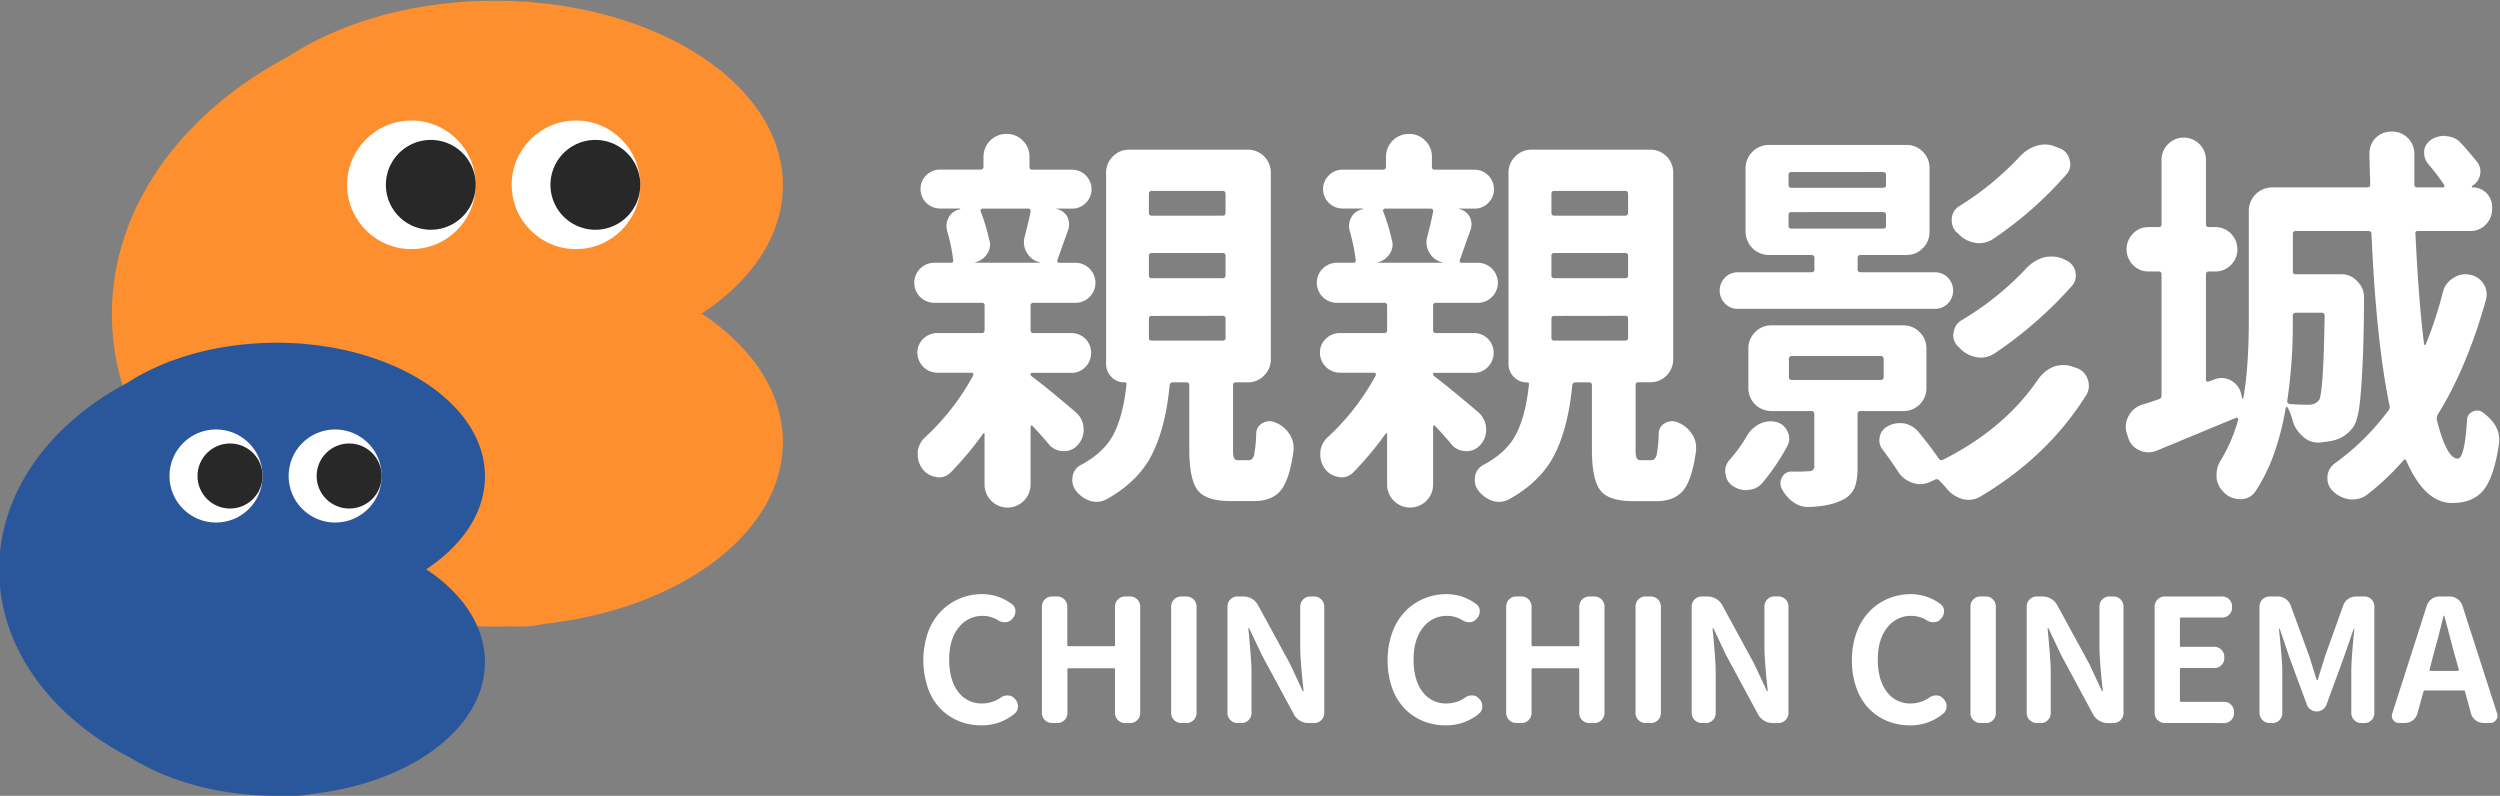<svg id="圖層_1" data-name="圖層 1" xmlns="http://www.w3.org/2000/svg" viewBox="0 0 999 318"><rect x="0" y="0" width="999" height="318" fill="#808080" stroke="none"/><defs><style>.cls-1{fill:#fd8f2f;}.cls-2{fill:#fff;}.cls-3{fill:#282828;}.cls-4{fill:#2a579b;}</style></defs><path class="cls-1" d="M280.4,125.33C300.48,112.06,312.84,94,312.84,74c0-37.27-43.18-68.08-99.25-73a46.6,46.6,0,0,0-5.2-.38Q203.13.3,197.74.31c-32.26,0-61.42,8.5-82.32,22.19-42.7,22.51-70.7,60.24-70.7,103,0,43.6,29.13,82,73.28,104.32,20.69,12.73,48.78,20.56,79.74,20.56,1.58,0,3.15,0,4.72-.06s3.37.06,5.07.06a46.11,46.11,0,0,0,10-1.09c54.13-6,95.3-36.25,95.3-72.64C312.84,156.69,300.48,138.6,280.4,125.33Z"/><circle class="cls-2" cx="164.4" cy="73.85" r="25.69"/><circle class="cls-3" cx="172.14" cy="73.85" r="17.96" transform="translate(71.81 232.03) rotate(-80.83)"/><circle class="cls-2" cx="230.16" cy="73.85" r="25.69"/><circle class="cls-3" cx="237.9" cy="73.85" r="17.96" transform="translate(127.09 296.95) rotate(-80.83)"/><path class="cls-4" d="M170.31,227.48c14.53-9.61,23.48-22.7,23.48-37.14,0-27-31.27-49.29-71.86-52.88a33.28,33.28,0,0,0-3.77-.27q-3.81-.23-7.71-.23C87.1,137,66,143.12,50.85,153,19.94,169.33-.33,196.64-.33,227.59c0,31.57,21.09,59.35,53.05,75.52C67.7,312.33,88,318,110.45,318c1.15,0,2.29,0,3.42,0s2.44,0,3.67,0a33,33,0,0,0,7.25-.79c39.19-4.35,69-26.24,69-52.59C193.79,250.19,184.84,237.09,170.31,227.48Z"/><circle class="cls-2" cx="86.32" cy="190.21" r="18.6"/><circle class="cls-3" cx="91.92" cy="190.21" r="13"/><circle class="cls-2" cx="133.93" cy="190.21" r="18.6"/><circle class="cls-3" cx="139.53" cy="190.21" r="13"/><path class="cls-2" d="M429.88,164.73a9.08,9.08,0,0,1,3.14,7.06,8.61,8.61,0,0,1-2.19,5.82,7,7,0,0,1-5.66,2.66H425a7.44,7.44,0,0,1-5.81-2.66q-3.13-3.78-6.6-7.39a.3.3,0,0,0-.47-.15.49.49,0,0,0-.31.47v23.09a9.19,9.19,0,0,1-18.38,0V173.52a.36.36,0,0,0-.23-.39c-.16,0-.29,0-.4.23a131.62,131.62,0,0,1-12.88,15.4,6.47,6.47,0,0,1-4.71,2,3.64,3.64,0,0,1-1.1-.16,8.19,8.19,0,0,1-5.65-3.45,9.46,9.46,0,0,1-1.73-5.5v-1.1a9.28,9.28,0,0,1,3.14-6,94.94,94.94,0,0,0,19-24.5,1.07,1.07,0,0,0,0-.79.64.64,0,0,0-.63-.31H374.59a8.06,8.06,0,0,1-8-8,7.47,7.47,0,0,1,2.36-5.58,7.83,7.83,0,0,1,5.65-2.28h17.75c.73,0,1.1-.42,1.1-1.26v-9.73a1,1,0,0,0-1.1-1.1h-19a8,8,0,0,1,0-16h6.59c.73,0,1.05-.37.95-1.11a75,75,0,0,0-2.36-11.46,7.23,7.23,0,0,1,.63-5.66,6.2,6.2,0,0,1,4.55-3.14v-.23s-.05-.08-.15-.08h-7.86a7.77,7.77,0,0,1-7.85-7.78,7.5,7.5,0,0,1,2.27-5.49,7.59,7.59,0,0,1,5.58-2.28h16A1.11,1.11,0,0,0,393,66.55V62.62a9.12,9.12,0,0,1,9.19-9.11,8.88,8.88,0,0,1,6.52,2.67,8.78,8.78,0,0,1,2.67,6.44v3.93c0,.84.36,1.26,1.1,1.26h16a7.79,7.79,0,0,1,7.7,7.77,7.49,7.49,0,0,1-2.28,5.5,7.41,7.41,0,0,1-5.42,2.28h-6.28v.15a6.33,6.33,0,0,1,4.24,3,7,7,0,0,1,.78,3.14,7.39,7.39,0,0,1-.31,2q-3.45,9.58-4.4,12.41a.57.57,0,0,0,.08.63.83.83,0,0,0,.71.32h6.44a8,8,0,0,1,0,16H412.92a1,1,0,0,0-1.1,1.1v9.73c0,.84.37,1.26,1.1,1.26h15.24A7.79,7.79,0,0,1,436,141a7.85,7.85,0,0,1-2.28,5.65,7.45,7.45,0,0,1-5.57,2.36H412.29a.41.41,0,0,0-.47.47,1,1,0,0,0,.31.78Q418.27,154.83,429.88,164.73ZM411.82,84.62c.1-.84-.26-1.26-1.1-1.26H392.5a.67.67,0,0,0-.55.39.72.72,0,0,0-.08.71,78.93,78.93,0,0,1,3.46,11.47,5.7,5.7,0,0,1,.31,1.72,7,7,0,0,1-1.26,3.93,8.05,8.05,0,0,1-4.86,3.3V105h26.07v-.16a7.71,7.71,0,0,1-5.18-3.77,8,8,0,0,1-1.26-4.24,9.19,9.19,0,0,1,.31-2.2Q411,88.7,411.82,84.62Zm82.94,99.27H499c1,0,1.75-.65,2.12-2a51.1,51.1,0,0,0,.86-8.71,4.62,4.62,0,0,1,2.52-4.09,5.78,5.78,0,0,1,2.82-.78,5.41,5.41,0,0,1,2.2.47,11.6,11.6,0,0,1,5.66,4.55,9.3,9.3,0,0,1,1.73,5.34V180q-1.57,11.63-5.11,15.95T501,200.22h-9.27q-9.9,0-13.19-4.39t-3.3-16.18V153.89a1,1,0,0,0-1.1-1.1h-5.34c-.84,0-1.31.36-1.41,1.1q-1.57,16.8-7.07,27.72T442,199.6a8.81,8.81,0,0,1-3.93.94,8.55,8.55,0,0,1-2.67-.47,12,12,0,0,1-5.65-4.24,7,7,0,0,1-1.26-3.93,10,10,0,0,1,.16-1.73,6.16,6.16,0,0,1,3.3-4.4q9.42-5,13.19-12.56t5-19.64c.1-.52-.16-.78-.79-.78a7,7,0,0,1-5.26-2.2A7.26,7.26,0,0,1,442,145.4V69.06a8.84,8.84,0,0,1,2.75-6.59,9,9,0,0,1,6.52-2.67h47.28a9.14,9.14,0,0,1,9.27,9.26v74.46a9.05,9.05,0,0,1-2.68,6.52,8.84,8.84,0,0,1-6.59,2.75h-4.71a1,1,0,0,0-1.11,1.1v25.6a10,10,0,0,0,.4,3.61A1.65,1.65,0,0,0,494.76,183.89ZM460.2,76.29c-.73,0-1.1.42-1.1,1.26v7.38c0,.84.37,1.26,1.1,1.26h28.43c.73,0,1.1-.42,1.1-1.26V77.55c0-.84-.37-1.26-1.1-1.26Zm0,24.82a1,1,0,0,0-1.1,1.1v7.85a1,1,0,0,0,1.1,1.1h28.43a1,1,0,0,0,1.1-1.1v-7.85a1,1,0,0,0-1.1-1.1Zm0,25.13a1,1,0,0,0-1.1,1.1V135a1,1,0,0,0,1.1,1.1h28.43a1,1,0,0,0,1.1-1.1v-7.7a1,1,0,0,0-1.1-1.1Z"/><path class="cls-2" d="M590.73,164.73a9.08,9.08,0,0,1,3.14,7.06,8.61,8.61,0,0,1-2.19,5.82,7,7,0,0,1-5.66,2.66h-.16a7.44,7.44,0,0,1-5.81-2.66q-3.13-3.78-6.6-7.39a.3.3,0,0,0-.47-.15.49.49,0,0,0-.31.47v23.09a9.19,9.19,0,0,1-18.38,0V173.52a.36.36,0,0,0-.23-.39c-.16,0-.29,0-.4.23a131.62,131.62,0,0,1-12.88,15.4,6.47,6.47,0,0,1-4.71,2,3.64,3.64,0,0,1-1.1-.16,8.19,8.19,0,0,1-5.65-3.45,9.46,9.46,0,0,1-1.73-5.5v-1.1a9.28,9.28,0,0,1,3.14-6,94.94,94.94,0,0,0,19-24.5,1.07,1.07,0,0,0,0-.79.64.64,0,0,0-.63-.31H535.44a8.06,8.06,0,0,1-8-8,7.47,7.47,0,0,1,2.36-5.58,7.83,7.83,0,0,1,5.65-2.28h17.75c.73,0,1.1-.42,1.1-1.26v-9.73a1,1,0,0,0-1.1-1.1h-19a8,8,0,0,1,0-16h6.6c.73,0,1.05-.37.94-1.11a73.74,73.74,0,0,0-2.35-11.46,7.23,7.23,0,0,1,.63-5.66,6.2,6.2,0,0,1,4.55-3.14v-.23s0-.08-.15-.08h-7.86a7.77,7.77,0,0,1-7.85-7.78A7.5,7.5,0,0,1,531,70.09a7.59,7.59,0,0,1,5.58-2.28h16a1.11,1.11,0,0,0,1.26-1.26V62.62A9.12,9.12,0,0,1,563,53.51a8.88,8.88,0,0,1,6.52,2.67,8.78,8.78,0,0,1,2.67,6.44v3.93c0,.84.36,1.26,1.1,1.26h16a7.79,7.79,0,0,1,7.7,7.77,7.49,7.49,0,0,1-2.28,5.5,7.41,7.41,0,0,1-5.42,2.28H583v.15a6.36,6.36,0,0,1,4.24,3,7,7,0,0,1,.78,3.14,7.39,7.39,0,0,1-.31,2q-3.45,9.58-4.4,12.41a.57.57,0,0,0,.08.63.83.83,0,0,0,.71.32h6.44a8,8,0,0,1,0,16H573.77a1,1,0,0,0-1.1,1.1v9.73c0,.84.36,1.26,1.1,1.26H589a7.79,7.79,0,0,1,7.85,7.86,7.85,7.85,0,0,1-2.28,5.65A7.45,7.45,0,0,1,589,149H573.14a.41.41,0,0,0-.47.47,1,1,0,0,0,.31.78Q579.12,154.83,590.73,164.73ZM572.67,84.62c.1-.84-.26-1.26-1.1-1.26H553.35a.67.67,0,0,0-.55.39.69.69,0,0,0-.08.71,78.93,78.93,0,0,1,3.46,11.47,5.7,5.7,0,0,1,.31,1.72,7,7,0,0,1-1.26,3.93,8.05,8.05,0,0,1-4.86,3.3V105h26.07v-.16a7.71,7.71,0,0,1-5.18-3.77A8,8,0,0,1,570,96.87a9.19,9.19,0,0,1,.31-2.2Q571.89,88.7,572.67,84.62Zm82.94,99.27h4.24c1,0,1.75-.65,2.12-2a51.1,51.1,0,0,0,.86-8.71,4.62,4.62,0,0,1,2.52-4.09,5.78,5.78,0,0,1,2.82-.78,5.41,5.41,0,0,1,2.2.47,11.6,11.6,0,0,1,5.66,4.55,9.3,9.3,0,0,1,1.73,5.34V180q-1.57,11.63-5.11,15.95t-10.76,4.31h-9.27q-9.9,0-13.19-4.39t-3.3-16.18V153.89a1,1,0,0,0-1.1-1.1h-5.34c-.84,0-1.31.36-1.41,1.1q-1.57,16.8-7.07,27.72t-18.38,18a8.81,8.81,0,0,1-3.93.94,8.55,8.55,0,0,1-2.67-.47,12,12,0,0,1-5.65-4.24,7,7,0,0,1-1.26-3.93,10,10,0,0,1,.16-1.73,6.16,6.16,0,0,1,3.3-4.4q9.42-5,13.19-12.56t5-19.64c.1-.52-.16-.78-.79-.78a7,7,0,0,1-5.26-2.2,7.26,7.26,0,0,1-2.12-5.19V69.06a8.84,8.84,0,0,1,2.75-6.59,9,9,0,0,1,6.52-2.67h47.28a9.14,9.14,0,0,1,9.27,9.26v74.46A9.05,9.05,0,0,1,666,150a8.84,8.84,0,0,1-6.59,2.75h-4.72a1,1,0,0,0-1.1,1.1v25.6a10,10,0,0,0,.4,3.61A1.65,1.65,0,0,0,655.61,183.89ZM621.05,76.29c-.73,0-1.1.42-1.1,1.26v7.38c0,.84.37,1.26,1.1,1.26h28.43c.73,0,1.1-.42,1.1-1.26V77.55c0-.84-.37-1.26-1.1-1.26Zm0,24.82a1,1,0,0,0-1.1,1.1v7.85a1,1,0,0,0,1.1,1.1h28.43a1,1,0,0,0,1.1-1.1v-7.85a1,1,0,0,0-1.1-1.1Zm0,25.13a1,1,0,0,0-1.1,1.1V135a1,1,0,0,0,1.1,1.1h28.43a1,1,0,0,0,1.1-1.1v-7.7a1,1,0,0,0-1.1-1.1Z"/><path class="cls-2" d="M773.1,108.81a7.12,7.12,0,0,1,5.26,2.12,7.39,7.39,0,0,1,0,10.36,7.12,7.12,0,0,1-5.26,2.12H694.4a6.92,6.92,0,0,1-5.1-2.12,7.39,7.39,0,0,1,0-10.36,6.92,6.92,0,0,1,5.1-2.12h29.38q1.26,0,1.26-1.11v-4.55a1.11,1.11,0,0,0-1.26-1.26h-17a9.37,9.37,0,0,1-9.26-9.26V67.18a9.37,9.37,0,0,1,9.26-9.27h55a8.85,8.85,0,0,1,6.6,2.75,9,9,0,0,1,2.67,6.52V92.63a9,9,0,0,1-2.67,6.51,8.81,8.81,0,0,1-6.6,2.75H743.57a1.11,1.11,0,0,0-1.26,1.26v4.55q0,1.11,1.26,1.11ZM698.17,174a11.94,11.94,0,0,1,5.19-4.71,9.63,9.63,0,0,1,4.08-.94,10.35,10.35,0,0,1,2.52.31,6.59,6.59,0,0,1,4.39,3.93,5.89,5.89,0,0,1,.63,2.67,6.06,6.06,0,0,1-.78,3,87.22,87.22,0,0,1-9.74,14.45,7.62,7.62,0,0,1-5.66,3,3.09,3.09,0,0,1-.94.16,9.53,9.53,0,0,1-5.5-1.73,6.37,6.37,0,0,1-2.82-4.87,2.81,2.81,0,0,1-.16-.94,6.84,6.84,0,0,1,1.73-4.56A57.35,57.35,0,0,0,698.17,174Zm71.63-19a9.12,9.12,0,0,1-9.26,9.26h-17a1.11,1.11,0,0,0-1.26,1.26v21.21c0,3.77-.47,6.64-1.41,8.64a10.06,10.06,0,0,1-5.34,4.71q-4.56,2.19-12.41,2.51h-.63a9.92,9.92,0,0,1-5.81-1.88,14.29,14.29,0,0,1-4.71-5.5,4.72,4.72,0,0,1,.23-4.64,4.06,4.06,0,0,1,4-2.12h2.2a34,34,0,0,0,3.92-.15,3.34,3.34,0,0,0,2.12-.48,1.94,1.94,0,0,0,.56-1.57V165.51a1.11,1.11,0,0,0-1.26-1.26H707.91a9.12,9.12,0,0,1-9.26-9.26V139.28a9,9,0,0,1,2.67-6.52,8.82,8.82,0,0,1,6.59-2.75h52.63a8.84,8.84,0,0,1,6.59,2.75,9,9,0,0,1,2.67,6.52Zm-54-86.24c-.74,0-1.1.42-1.1,1.26v3.92a1,1,0,0,0,1.1,1.1h36.6c.83,0,1.25-.36,1.25-1.1V70a1.11,1.11,0,0,0-1.25-1.26Zm0,16c-.74,0-1.1.42-1.1,1.26v4.24a1,1,0,0,0,1.1,1.1h36.6c.83,0,1.25-.37,1.25-1.1V86a1.11,1.11,0,0,0-1.25-1.26Zm.31,57.49a1.11,1.11,0,0,0-1.26,1.26v7.22c0,.74.42,1.1,1.26,1.1h35.34c.84,0,1.26-.36,1.26-1.1v-7.22a1.11,1.11,0,0,0-1.26-1.26Zm98.49,9.11a14,14,0,0,1,6.13-4.87,12.52,12.52,0,0,1,3.92-.62,10.28,10.28,0,0,1,3.46.62l1.41.47a7.14,7.14,0,0,1,4.72,4.56,8.55,8.55,0,0,1,.47,2.67,6.91,6.91,0,0,1-1.1,3.77q-15.41,24.51-42.1,40.37a9.1,9.1,0,0,1-4.71,1.41,10.35,10.35,0,0,1-2.52-.31,12.21,12.21,0,0,1-6.28-4.08,42.64,42.64,0,0,0-3-3.3,1.35,1.35,0,0,0-1.89-.32l-1.41.63a9.84,9.84,0,0,1-4.4,1.1,9,9,0,0,1-2.83-.47,10.74,10.74,0,0,1-5.81-4.24q-2.82-4.39-6.28-9A5.78,5.78,0,0,1,751,176a7.68,7.68,0,0,1,.16-1.57,6.18,6.18,0,0,1,3.46-4.24,9.14,9.14,0,0,1,4.39-1.1,16.16,16.16,0,0,1,2.2.16,10,10,0,0,1,5.5,3.45q4.56,5.51,8,10.53a1.27,1.27,0,0,0,1.73.47Q801.06,171.33,814.57,151.37Zm-7.23-89.06a14.62,14.62,0,0,1,6.6-4.08,12.31,12.31,0,0,1,3.3-.48,11.11,11.11,0,0,1,4.4,1l1.26.47A6.25,6.25,0,0,1,827,63.88a5.51,5.51,0,0,1,.31,1.73,6.12,6.12,0,0,1-1.72,4.24,150.08,150.08,0,0,1-29.07,25.6,10.16,10.16,0,0,1-5.65,1.73,7.61,7.61,0,0,1-1.57-.16,11.54,11.54,0,0,1-6.75-3.61,2.34,2.34,0,0,0-.63-.47,6.65,6.65,0,0,1-2-4.87v-.79a6.3,6.3,0,0,1,3.15-5A117.25,117.25,0,0,0,807.34,62.31ZM810,106.92a15.67,15.67,0,0,1,6.76-4.08,15.86,15.86,0,0,1,3.14-.32,11.63,11.63,0,0,1,4.56.94l.63.32a6.67,6.67,0,0,1,4.24,4.71,11.14,11.14,0,0,1,.15,1.73,6.09,6.09,0,0,1-1.73,4.24,162,162,0,0,1-30.63,26.7,9.92,9.92,0,0,1-5.49,1.73,8.42,8.42,0,0,1-1.73-.16,11.59,11.59,0,0,1-6.76-3.61l-.62-.63a6.12,6.12,0,0,1-2-4.71,1.8,1.8,0,0,1,.16-.78,6.31,6.31,0,0,1,3.14-5A119,119,0,0,0,810,106.92Z"/><path class="cls-2" d="M976.2,116.66a8.74,8.74,0,0,1,4.09-5.5,8.16,8.16,0,0,1,4.87-1.57,10.11,10.11,0,0,1,1.73.16,8.21,8.21,0,0,1,5.49,3.61,7.83,7.83,0,0,1,1,6.44q-7.55,27-19.17,45.71a3.41,3.41,0,0,0-.47,2.2q3.93,15.56,8.33,15.55,2.82,0,3.77-15.55a3.61,3.61,0,0,1,2.43-3.3,3.79,3.79,0,0,1,4.16.63q6.29,4.71,6.29,10.84a11.24,11.24,0,0,1-.16,1.73q-2,13.19-6.2,18.3T979.82,201Q969,201,961.6,184.2c-.32-.73-.74-.78-1.26-.16a102.92,102.92,0,0,1-14.29,13.52,9.47,9.47,0,0,1-5.82,2H939a11.84,11.84,0,0,1-6.76-3.3,6.77,6.77,0,0,1-2.2-5.19,7,7,0,0,1,2.83-5.81,98.28,98.28,0,0,0,21.52-21.2,2.14,2.14,0,0,0,.47-2q-5.34-25.76-7.22-68.64c0-.73-.42-1.1-1.26-1.1h-28.9c-.84,0-1.26.37-1.26,1.1v15.08c0,.74.42,1.1,1.26,1.1h18.06a8.22,8.22,0,0,1,6.44,2.83,8.59,8.59,0,0,1,2.67,6.28q0,22-1.25,37.86-.79,11-3,14a13.64,13.64,0,0,1-8.95,5.65c-1.16.21-2.67.42-4.56.63h-.63a8.69,8.69,0,0,1-6.12-2.51,12.78,12.78,0,0,1-4.09-6.6,23.47,23.47,0,0,0-1.88-4.87c-.11-.21-.24-.29-.39-.23a1.05,1.05,0,0,0-.4.23,105.09,105.09,0,0,1-4.55,18.06,70,70,0,0,1-7.54,15.4,6.91,6.91,0,0,1-5.66,3.14h-.47a9,9,0,0,1-6.12-2.36,10,10,0,0,1-3.3-6v-1.57a10.46,10.46,0,0,1,1.41-5.18,63,63,0,0,0,7.23-16.65.41.41,0,0,0-.16-.55,1,1,0,0,0-.63-.24q-6.12,2.52-17.28,7.15t-14.6,6.05a8.8,8.8,0,0,1-3.3.63,8.18,8.18,0,0,1-3.46-.79,8,8,0,0,1-4.55-5.18l-.48-1.42a9,9,0,0,1-.47-2.82,8.85,8.85,0,0,1,1.1-4.24,9.22,9.22,0,0,1,5.34-4.56c1.15-.31,3.4-1.05,6.76-2.2a1.46,1.46,0,0,0,1.1-1.57V109.75c0-.84-.37-1.26-1.1-1.26h-4.09a8.45,8.45,0,0,1-6.2-2.59,8.92,8.92,0,0,1,0-12.57,8.45,8.45,0,0,1,6.2-2.59h4.09a1,1,0,0,0,1.1-1.1V63.57a8.88,8.88,0,0,1,17.75,0V89.64a1,1,0,0,0,1.1,1.1h2.51a8.84,8.84,0,0,1,8.95,8.88,8.54,8.54,0,0,1-2.59,6.28,8.64,8.64,0,0,1-6.36,2.59h-2.51c-.74,0-1.1.42-1.1,1.26v41.94a.78.78,0,0,0,1.1.78l2.51-.94a8.55,8.55,0,0,1,2.67-.47,7.74,7.74,0,0,1,3.93,1.1,8.18,8.18,0,0,1,3.92,5.5l.32,1.41c0,.21,0,.31.15.31s.21-.1.32-.31q2.19-11.94,2.2-30.79V84.14a9.37,9.37,0,0,1,9.27-9.26h38c.84,0,1.26-.37,1.26-1.1q-.33-10.85-.32-12.41a8.92,8.92,0,0,1,2.51-6.29,9.09,9.09,0,0,1,6.44-2.51,8.85,8.85,0,0,1,9,9V73.78c0,.73.42,1.1,1.26,1.1h10.2a.52.52,0,0,0,.48-.32.7.7,0,0,0,0-.63,93.83,93.83,0,0,0-6.6-8.64,6.66,6.66,0,0,1-1.42-4.08v-1.1a6.23,6.23,0,0,1,3-4.4,9.35,9.35,0,0,1,4.87-1.41,4.82,4.82,0,0,1,1.25.16,8.24,8.24,0,0,1,5.66,2.82q3.62,3.93,6.44,7.54a6.08,6.08,0,0,1,1.26,3.62A8.45,8.45,0,0,1,991,70a6.61,6.61,0,0,1-3.3,4.39l.16.48H988a7.77,7.77,0,0,1,7.85,7.85v.78a8.63,8.63,0,0,1-2.51,6.21,8.21,8.21,0,0,1-6.13,2.59H966.31c-.84,0-1.21.37-1.1,1.1q1.26,26.72,3.45,44.14c0,.21.08.31.24.31a.53.53,0,0,0,.39-.15A155.19,155.19,0,0,0,976.2,116.66Zm-47.28,9.58a1.11,1.11,0,0,0-1.25-1.26H917.46a1.11,1.11,0,0,0-1.26,1.26v2A203.25,203.25,0,0,1,914,160c-.1.84.21,1.31.94,1.42,2.31.21,4.87.31,7.7.31a5.07,5.07,0,0,0,4.09-1.89Q928.46,156.71,928.92,126.24Z"/><path class="cls-2" d="M392.15,289.84a23.52,23.52,0,0,1-9-1.7,21.61,21.61,0,0,1-7.34-4.94,22.76,22.76,0,0,1-5-8.2,34.52,34.52,0,0,1,0-22.27,23.74,23.74,0,0,1,5.1-8.37,22.5,22.5,0,0,1,7.51-5.14,23,23,0,0,1,9.06-1.8,19.59,19.59,0,0,1,11.81,3.94,3.31,3.31,0,0,1,1.47,2.93,4.06,4.06,0,0,1-1,2.67l-.26.33a3.73,3.73,0,0,1-2.67,1.34h-.4a4.54,4.54,0,0,1-2.53-.74,12,12,0,0,0-15.84,2.9q-3.76,4.71-3.77,12.71,0,8.21,3.57,12.9a11.47,11.47,0,0,0,9.63,4.7,12.87,12.87,0,0,0,7.47-2.4,4.45,4.45,0,0,1,2.61-.8h.26a3.44,3.44,0,0,1,2.6,1.27l.27.27a4.08,4.08,0,0,1,1.07,2.79,3.56,3.56,0,0,1-1.34,2.94A20.17,20.17,0,0,1,392.15,289.84Z"/><path class="cls-2" d="M420.29,288.9a4,4,0,0,1-3.94-3.93V242.29a4,4,0,0,1,3.94-3.93h2.26a4,4,0,0,1,3.94,3.93v15.47a.42.42,0,0,0,.46.47h18.14a.42.42,0,0,0,.47-.47V242.29a4,4,0,0,1,3.94-3.93h2.2a4,4,0,0,1,3.93,3.93V285a4,4,0,0,1-3.93,3.93h-2.2a4,4,0,0,1-3.94-3.93V267.56c0-.35-.16-.53-.47-.53H427c-.3,0-.46.18-.46.53V285a4,4,0,0,1-3.94,3.93Z"/><path class="cls-2" d="M472,288.9A4,4,0,0,1,468,285V242.29a4,4,0,0,1,3.94-3.93h2.27a4,4,0,0,1,3.93,3.93V285a4,4,0,0,1-3.93,3.93Z"/><path class="cls-2" d="M494.44,288.9a3.77,3.77,0,0,1-2.77-1.16,3.81,3.81,0,0,1-1.16-2.77V242.29a3.81,3.81,0,0,1,1.16-2.77,3.77,3.77,0,0,1,2.77-1.16h2.47a6.61,6.61,0,0,1,5.8,3.46l12.8,23.48,5,10.73c0,.14.12.2.23.2s.17-.06.17-.2q-1.33-12.27-1.34-17.54v-16.2a4,4,0,0,1,3.94-3.93h1.73a4,4,0,0,1,3.93,3.93V285a4,4,0,0,1-3.93,3.93h-2.4a6.61,6.61,0,0,1-5.8-3.46l-12.74-23.61-5.07-10.67A.23.23,0,0,0,499,251c-.11,0-.17,0-.17.13.09.67.22,2,.4,4.07s.31,3.61.4,4.7.19,2.48.3,4.17.17,3.2.17,4.53V285a4,4,0,0,1-3.94,3.93Z"/><path class="cls-2" d="M577.67,289.84a23.59,23.59,0,0,1-9-1.7,21.61,21.61,0,0,1-7.34-4.94,22.76,22.76,0,0,1-5-8.2,32.15,32.15,0,0,1-1.83-11.17,31.8,31.8,0,0,1,1.86-11.1,23.61,23.61,0,0,1,5.11-8.37,22.36,22.36,0,0,1,7.5-5.14,23.09,23.09,0,0,1,9.07-1.8,19.56,19.56,0,0,1,11.8,3.94,3.31,3.31,0,0,1,1.47,2.93,4.05,4.05,0,0,1-1,2.67l-.27.33a3.73,3.73,0,0,1-2.67,1.34H587a4.57,4.57,0,0,1-2.53-.74,11.7,11.7,0,0,0-6.2-1.8,11.83,11.83,0,0,0-9.64,4.7q-3.76,4.71-3.77,12.71,0,8.21,3.57,12.9a11.48,11.48,0,0,0,9.64,4.7,12.89,12.89,0,0,0,7.47-2.4,4.4,4.4,0,0,1,2.6-.8h.26a3.47,3.47,0,0,1,2.61,1.27l.26.27a4.08,4.08,0,0,1,1.07,2.79,3.58,3.58,0,0,1-1.33,2.94A20.21,20.21,0,0,1,577.67,289.84Z"/><path class="cls-2" d="M605.81,288.9a4,4,0,0,1-3.94-3.93V242.29a4,4,0,0,1,3.94-3.93h2.27a4,4,0,0,1,3.93,3.93v15.47a.42.42,0,0,0,.47.47h18.14a.41.41,0,0,0,.46-.47V242.29a4,4,0,0,1,3.94-3.93h2.2a4,4,0,0,1,3.93,3.93V285a4,4,0,0,1-3.93,3.93H635a4,4,0,0,1-3.94-3.93V267.56c0-.35-.15-.53-.46-.53H612.48c-.31,0-.47.18-.47.53V285a4,4,0,0,1-3.93,3.93Z"/><path class="cls-2" d="M657.49,288.9a3.77,3.77,0,0,1-2.77-1.16,3.81,3.81,0,0,1-1.16-2.77V242.29a3.81,3.81,0,0,1,1.16-2.77,3.77,3.77,0,0,1,2.77-1.16h2.27a4,4,0,0,1,3.93,3.93V285a4,4,0,0,1-3.93,3.93Z"/><path class="cls-2" d="M680,288.9A4,4,0,0,1,676,285V242.29a4,4,0,0,1,3.93-3.93h2.47a6.61,6.61,0,0,1,5.8,3.46L701,265.3,706,276c0,.14.12.2.23.2s.17-.06.17-.2q-1.34-12.27-1.33-17.54v-16.2a4,4,0,0,1,3.93-3.93h1.73a4,4,0,0,1,3.94,3.93V285a4,4,0,0,1-3.94,3.93h-2.4a6.61,6.61,0,0,1-5.8-3.46l-12.74-23.61-5.06-10.67a.25.25,0,0,0-.24-.13c-.11,0-.17,0-.17.13.09.67.23,2,.41,4.07s.31,3.61.4,4.7.19,2.48.3,4.17.16,3.2.16,4.53V285a3.81,3.81,0,0,1-1.16,2.77,3.77,3.77,0,0,1-2.77,1.16Z"/><path class="cls-2" d="M763.19,289.84a23.59,23.59,0,0,1-9-1.7,21.57,21.57,0,0,1-7.33-4.94,22.78,22.78,0,0,1-5-8.2,32.15,32.15,0,0,1-1.83-11.17,31.57,31.57,0,0,1,1.87-11.1,23.45,23.45,0,0,1,5.1-8.37,22.46,22.46,0,0,1,7.5-5.14,23.09,23.09,0,0,1,9.07-1.8,19.56,19.56,0,0,1,11.8,3.94,3.31,3.31,0,0,1,1.47,2.93,4.05,4.05,0,0,1-1,2.67l-.27.33a3.69,3.69,0,0,1-2.66,1.34h-.4a4.58,4.58,0,0,1-2.54-.74,11.65,11.65,0,0,0-6.2-1.8,11.81,11.81,0,0,0-9.63,4.7q-3.78,4.71-3.77,12.71,0,8.21,3.57,12.9a11.45,11.45,0,0,0,9.63,4.7,12.87,12.87,0,0,0,7.47-2.4,4.42,4.42,0,0,1,2.6-.8h.27a3.44,3.44,0,0,1,2.6,1.27l.26.27a4,4,0,0,1,1.07,2.79,3.55,3.55,0,0,1-1.33,2.94A20.19,20.19,0,0,1,763.19,289.84Z"/><path class="cls-2" d="M791.33,288.9a3.77,3.77,0,0,1-2.77-1.16A3.81,3.81,0,0,1,787.4,285V242.29a3.81,3.81,0,0,1,1.16-2.77,3.77,3.77,0,0,1,2.77-1.16h2.27a3.77,3.77,0,0,1,2.77,1.16,3.81,3.81,0,0,1,1.16,2.77V285a3.81,3.81,0,0,1-1.16,2.77,3.77,3.77,0,0,1-2.77,1.16Z"/><path class="cls-2" d="M813.81,288.9a4,4,0,0,1-3.94-3.93V242.29a4,4,0,0,1,3.94-3.93h2.46a6.61,6.61,0,0,1,5.8,3.46l12.81,23.48,5,10.73c0,.14.12.2.23.2s.17-.06.17-.2q-1.34-12.27-1.33-17.54v-16.2a3.81,3.81,0,0,1,1.16-2.77,3.77,3.77,0,0,1,2.77-1.16h1.73a4,4,0,0,1,3.94,3.93V285a4,4,0,0,1-3.94,3.93h-2.4a6.45,6.45,0,0,1-3.36-.93,6.52,6.52,0,0,1-2.44-2.53l-12.73-23.61-5.07-10.67a.25.25,0,0,0-.24-.13c-.11,0-.16,0-.16.13.09.67.22,2,.4,4.07s.31,3.61.4,4.7.19,2.48.3,4.17.16,3.2.16,4.53V285a3.81,3.81,0,0,1-1.16,2.77,3.77,3.77,0,0,1-2.77,1.16Z"/><path class="cls-2" d="M864.89,288.9A4,4,0,0,1,861,285V242.29a4,4,0,0,1,3.94-3.93H888a3.74,3.74,0,0,1,2.8,1.16,3.86,3.86,0,0,1,1.13,2.77v.53a3.86,3.86,0,0,1-3.93,3.94H871.56c-.31,0-.47.18-.47.53V258a.42.42,0,0,0,.47.47h13.33a4,4,0,0,1,3.94,3.93v.6a3.72,3.72,0,0,1-1.17,2.8,3.83,3.83,0,0,1-2.77,1.14H871.56c-.31,0-.47.18-.47.53V280a.42.42,0,0,0,.47.47h17.2a3.73,3.73,0,0,1,2.8,1.16,3.83,3.83,0,0,1,1.14,2.77v.6a3.83,3.83,0,0,1-1.14,2.77,3.73,3.73,0,0,1-2.8,1.16Z"/><path class="cls-2" d="M906.83,288.9A4,4,0,0,1,902.9,285V242.29a4,4,0,0,1,3.93-3.93h3.34a5.36,5.36,0,0,1,3.23,1,5.58,5.58,0,0,1,2,2.7L922.7,262q.27.8,3,9.6a.26.26,0,0,0,.24.14.23.23,0,0,0,.23-.14c.31-1,.8-2.54,1.47-4.7s1.18-3.79,1.53-4.9l7.14-19.94a5.12,5.12,0,0,1,2-2.7,5.42,5.42,0,0,1,3.2-1h3.33a3.73,3.73,0,0,1,2.8,1.16,3.83,3.83,0,0,1,1.14,2.77V285a3.83,3.83,0,0,1-1.14,2.77,3.73,3.73,0,0,1-2.8,1.16h-1.33a4,4,0,0,1-3.93-3.93V267.83q0-4.33,1.2-16.47c0-.09,0-.13-.1-.13s-.17,0-.17.13l-4.07,11.74-6.8,18.53a4.07,4.07,0,0,1-1.53,1.94,4.12,4.12,0,0,1-2.37.73,4.16,4.16,0,0,1-3.9-2.67L915,263.1,911,251.36a.2.2,0,0,0-.2-.13c-.09,0-.13,0-.13.13Q912,264.1,912,267.83V285a3.83,3.83,0,0,1-1.14,2.77,3.73,3.73,0,0,1-2.8,1.16Z"/><path class="cls-2" d="M992.39,288.9a5.22,5.22,0,0,1-5-3.8l-2.33-8.67a.63.63,0,0,0-.67-.53H969a.6.6,0,0,0-.6.53L966,285.1a5.19,5.19,0,0,1-1.84,2.74,4.89,4.89,0,0,1-3.1,1.06h-2.4a2.72,2.72,0,0,1-2.33-1.2,2.64,2.64,0,0,1-.54-1.6,3.33,3.33,0,0,1,.14-.93l13.8-43.08a5.32,5.32,0,0,1,5.14-3.73h4a5.42,5.42,0,0,1,5.13,3.73l13.87,43.08a3.31,3.31,0,0,1,.13.93,2.46,2.46,0,0,1-.59,1.6,2.69,2.69,0,0,1-2.27,1.2Zm-21.54-21.34a.43.43,0,0,0,0,.37.32.32,0,0,0,.3.17h11a.42.42,0,0,0,.33-.17.38.38,0,0,0,.07-.37l-1.4-5q-.87-3-2.4-8.9c-1-3.93-1.69-6.44-2-7.5,0-.09,0-.13-.14-.13a.22.22,0,0,0-.2.13q-1.94,8.13-4.26,16.4Z"/></svg>